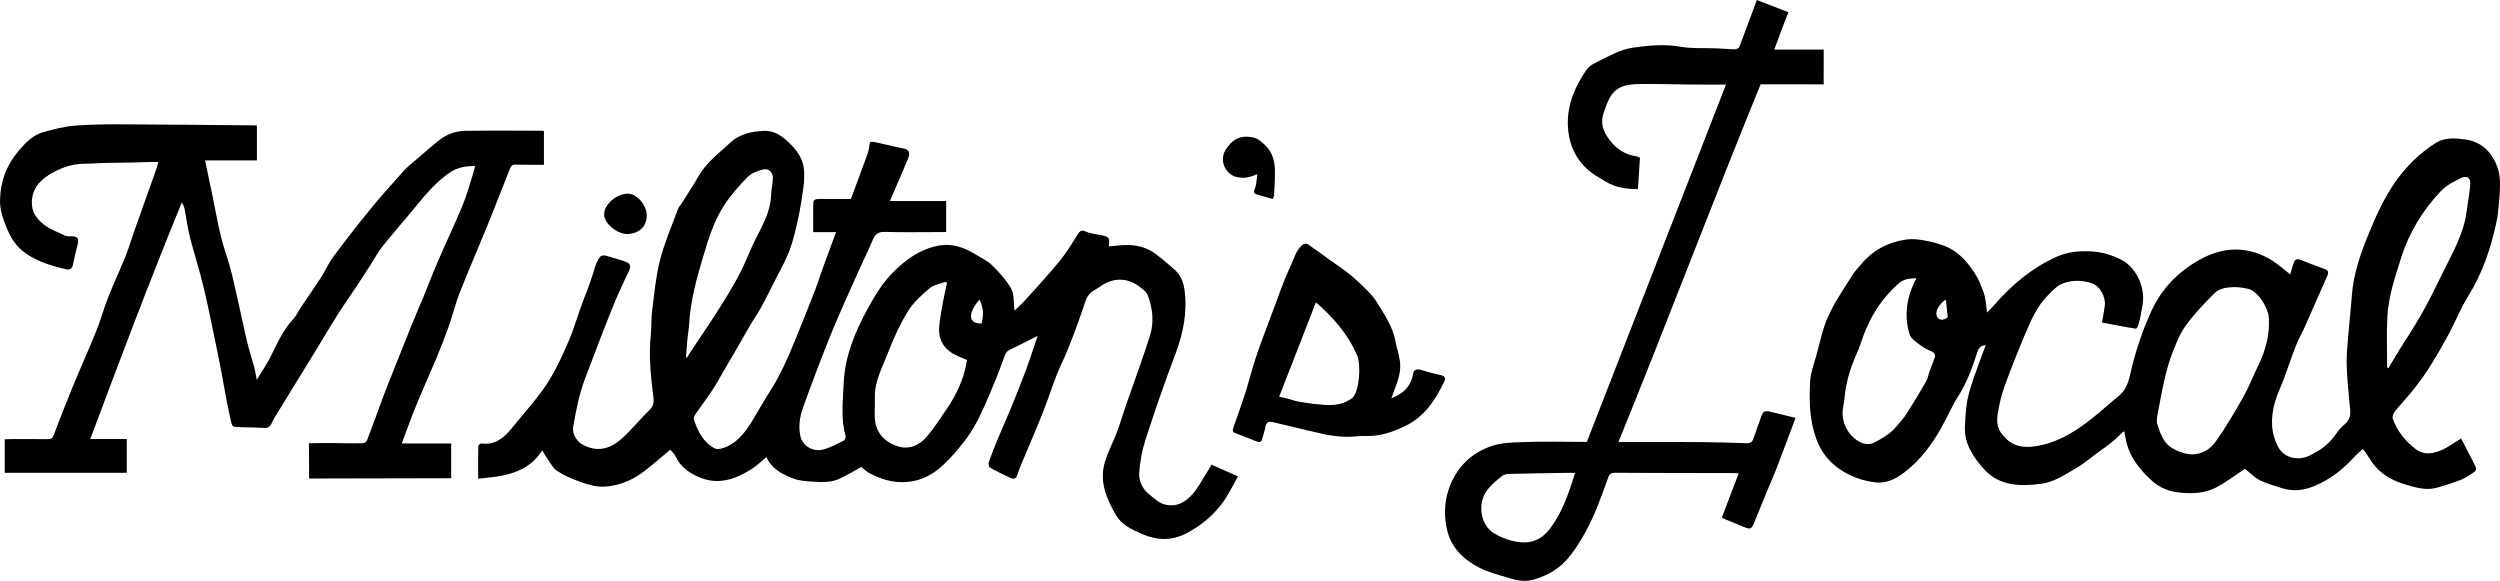 <?xml version="1.0" encoding="utf-8"?>
<!-- Generator: Adobe Illustrator 16.0.0, SVG Export Plug-In . SVG Version: 6.00 Build 0)  -->
<!DOCTYPE svg PUBLIC "-//W3C//DTD SVG 1.1//EN" "http://www.w3.org/Graphics/SVG/1.1/DTD/svg11.dtd">
<svg version="1.1" id="miltonslogo-blk" xmlns="http://www.w3.org/2000/svg" xmlns:xlink="http://www.w3.org/1999/xlink" x="0px" y="0px"
	 width="501.19px" height="116.457px" viewBox="0.001 2.07 501.19 116.457" enable-background="new 0.001 2.07 501.19 116.457"
	 xml:space="preserve">
<g>
	<g>
		<path d="M61.938,90.93c0,0,4.687-0.095,7.062,0c1.233,0.049,2.419-0.015,3.652,0.001c0.306,0,0.798-0.237,0.89-0.484
			c1.196-3.121,2.328-6.27,3.491-9.404c0.426-1.146,0.893-2.276,1.345-3.414c1.33-3.34,2.646-6.687,3.997-10.02
			c0.864-2.141,1.794-4.257,2.673-6.395c0.903-2.191,1.73-4.418,2.674-6.591c1.653-3.823,3.438-7.592,5.035-11.435
			c0.818-1.968,1.365-4.046,2.022-6.08c0.168-0.528,0.292-1.069,0.479-1.764c-1.881,0.005-3.605,0.297-5.104,1.33
			c-2.605,1.787-4.647,4.154-6.633,6.586c-2.23,2.736-4.582,5.375-6.786,8.132c-0.955,1.189-1.669,2.572-2.501,3.86
			c-0.85,1.322-1.701,2.645-2.572,3.953c-1.322,1.987-2.696,3.938-3.98,5.947c-1.237,1.934-2.382,3.924-3.581,5.883
			c-2.678,4.366-5.362,8.727-8.035,13.092c-0.586,0.955-1.228,1.891-1.665,2.91c-0.385,0.896-1.189,0.864-1.769,0.816
			c-1.706-0.145-4.123-0.044-5.735-0.234c-0.442-0.104-0.617-1.205-0.724-1.67c-0.983-4.293-1.596-8.695-2.514-13.003
			c-0.933-4.382-1.771-8.786-2.805-13.144c-0.82-3.457-1.93-6.845-2.805-10.289c-0.456-1.792-0.674-3.642-1.022-5.458
			c-0.094-0.471-0.287-0.919-0.577-1.404c-6.426,15.681-12.4,31.507-18.344,47.429c2.378,0,4.814,0,7.308,0c0,2.301,0,4.498,0,6.778
			c-8.118,0-16.254,0-24.467,0c0-2.221,0-4.412,0-6.714C1.264,90.128,1.604,90.1,1.945,90.1c2.532-0.007,5.062-0.022,7.593,0.009
			c0.643,0.008,0.975-0.146,1.224-0.809c1.225-3.234,2.484-6.455,3.804-9.651c1.571-3.812,3.265-7.575,4.806-11.397
			c0.861-2.133,1.446-4.375,2.291-6.512c1.091-2.771,2.358-5.467,3.475-8.225c0.64-1.582,1.113-3.229,1.685-4.842
			c1.49-4.209,2.995-8.413,4.485-12.622c0.16-0.456,0.271-0.932,0.438-1.508c-0.605,0-1.119-0.011-1.628,0.001
			c-1.146,0.032-2.288,0.088-3.433,0.11c-1.898,0.035-3.797,0.037-5.697,0.081c-1.335,0.032-2.671,0.158-4.006,0.159
			c-2.58,0.003-4.908,0.856-7.05,2.163c-2.219,1.349-3.681,3.191-3.53,6.047c0.097,1.81,1.184,3.005,2.357,3.953
			c1.263,1.018,2.906,1.566,4.396,2.294c0.208,0.103,0.484,0.103,0.728,0.094c1.778-0.065,2.059,0.329,1.581,2.066
			c-0.331,1.204-0.589,2.431-0.843,3.652c-0.154,0.739-0.598,1.055-1.294,0.9c-2.862-0.635-5.643-1.469-8.112-3.161
			c-1.805-1.233-2.954-2.917-3.76-4.884c-0.771-1.876-1.502-3.743-1.451-5.846c0.085-3.755,1.296-7.012,3.758-9.888
			c1.407-1.644,2.859-3.169,4.971-3.744c2.076-0.565,4.197-1.117,6.329-1.285c3.317-0.262,6.663-0.263,9.997-0.251
			c8.62,0.03,17.238,0.129,25.855,0.202c0.175,0.002,0.35,0.02,0.589,0.034c0,2.326,0,4.619,0,6.991c-3.433,0-6.843,0-10.389,0
			c0.504,2.408,0.99,4.716,1.469,7.023c0.583,2.827,1.078,5.675,1.771,8.475c0.59,2.402,1.515,4.724,2.095,7.128
			c1.073,4.439,1.971,8.92,3.003,13.369c0.426,1.835,1.025,3.627,1.513,5.447c0.191,0.709,0.293,1.441,0.512,2.547
			c1.043-1.734,2.045-3.18,2.824-4.734c1.304-2.597,2.441-5.266,4.479-7.43c0.64-0.676,1.017-1.596,1.543-2.379
			c1.326-1.979,2.707-3.922,3.999-5.922c0.866-1.344,1.492-2.85,2.443-4.128c2.386-3.214,4.84-6.387,7.373-9.489
			c2.169-2.651,4.458-5.208,6.749-7.755c0.766-0.852,1.681-1.572,2.555-2.319c1.58-1.356,3.143-2.74,4.785-4.015
			c1.476-1.144,3.251-1.718,5.087-1.747c5.118-0.079,10.241-0.024,15.359-0.021c0.104,0,0.205,0.034,0.375,0.06
			c0,2.224,0,4.444,0,6.765c-1.549,0-3.07,0.003-4.595-0.001c-0.518-0.002-1.05-0.094-1.549,0.003
			c-0.251,0.049-0.521,0.397-0.631,0.671c-1.442,3.61-2.825,7.244-4.288,10.845c-1.92,4.72-3.951,9.396-5.827,14.133
			c-0.83,2.1-1.347,4.324-2.098,6.461c-0.765,2.166-1.596,4.314-2.479,6.438c-1.368,3.293-2.85,6.543-4.204,9.842
			c-0.993,2.416-1.854,4.885-2.835,7.483c3.461,0,6.659,0,9.91,0c0,2.341,0,4.608,0,6.965l-28.483,0.062L61.938,90.93z"/>
		<path d="M167.603,48.601c-1.445,0-2.932,0-4.571,0c0-2.001-0.038-3.948,0.021-5.889c0.021-0.661,0.602-0.758,1.188-0.755
			c2.104,0.018,4.203,0.007,6.353,0.007c1.117-3.02,2.225-6.021,3.327-9.024c0.1-0.26,0.162-0.532,0.224-0.804
			c0.371-1.664-0.255-1.958,2.182-1.372c1.696,0.408,3.401,0.776,5.104,1.144c0.722,0.154,1.062,0.845,0.692,1.759
			c-0.76,1.888-1.587,3.748-2.39,5.62c-0.425,0.994-0.85,1.985-1.322,3.09c3.825,0,7.513,0,11.274,0c0,2.077,0,4.085,0,6.219
			c-0.523,0-1.051,0-1.57,0c-3.563,0-7.131,0.072-10.694-0.037c-1.329-0.039-1.959,0.452-2.445,1.6
			c-0.997,2.346-2.137,4.633-3.172,6.965c-1.804,4.065-3.659,8.111-5.331,12.232c-1.921,4.734-3.717,9.52-5.448,14.324
			c-0.657,1.812-0.986,3.709-0.594,5.703c0.378,1.932,2.376,3.371,4.582,2.807c1.432-0.365,2.768-1.113,4.107-1.766
			c0.243-0.117,0.494-0.657,0.42-0.91c-1.007-3.426-0.551-6.885-0.417-10.359c0.216-5.562,2.249-10.498,4.865-15.261
			c1.333-2.424,2.747-4.826,4.67-6.834c2.723-2.835,5.848-5.169,9.818-5.795c2.562-0.403,4.999,0.481,7.2,1.863
			c1.094,0.684,2.327,1.234,3.219,2.125c1.429,1.428,2.859,2.958,3.829,4.703c0.633,1.129,0.448,2.717,0.668,4.399
			c0.849-0.836,1.623-1.532,2.318-2.306c2.276-2.538,4.601-5.047,6.761-7.688c1.324-1.62,2.414-3.442,3.542-5.217
			c0.448-0.705,0.718-1.119,1.7-0.644c0.947,0.456,2.094,0.493,3.146,0.734c1.534,0.352,1.63,0.491,1.436,2.213
			c1.14-0.088,2.241-0.223,3.349-0.252c2.164-0.057,4.204,0.442,5.961,1.729c1.365,1.002,2.65,2.109,3.91,3.243
			c1.163,1.045,1.735,2.438,1.947,3.972c0.622,4.548-0.265,8.842-1.892,13.106c-2.132,5.588-4.065,11.252-5.915,16.941
			c-0.692,2.141-1.12,4.423-1.269,6.667c-0.117,1.784,0.767,3.427,2.266,4.552c0.905,0.678,1.637,1.496,2.896,1.809
			c2.365,0.588,4.023-0.467,5.421-1.969c1.132-1.215,1.901-2.767,2.813-4.179c0.368-0.565,0.687-1.161,1.089-1.851
			c1.69,0.748,3.362,1.488,5.313,2.354c-1.021,1.791-1.855,3.604-3.01,5.187c-1.9,2.617-4.341,4.656-7.246,6.191
			c-3.062,1.621-6.096,1.467-9.095,0.123c-1.93-0.865-3.963-1.738-5.102-3.729c-1.866-3.26-3.369-6.663-2.267-10.504
			c0.602-2.1,1.677-4.059,2.446-6.115c0.711-1.893,1.279-3.842,1.944-5.756c1.568-4.547,3.267-9.055,4.702-13.643
			c0.834-2.656,0.533-5.43-0.436-8.023c-0.286-0.771-1.171-1.395-1.897-1.918c-2.438-1.737-5.24-1.635-7.723,0.168
			c-0.421,0.309-0.891,0.549-1.34,0.82c-1.283,0.781-1.56,2.18-1.998,3.428c-1.336,3.793-2.65,7.58-4.369,11.238
			c-1.418,3.023-2.361,6.271-3.585,9.394c-1.082,2.753-2.267,5.468-3.4,8.202c-0.638,1.543-1.352,3.064-1.863,4.65
			c-0.286,0.871-0.764,0.871-1.351,0.604c-1.4-0.64-2.786-1.32-4.122-2.077c-0.228-0.124-0.336-0.773-0.23-1.091
			c0.51-1.486,1.082-2.955,1.688-4.407c0.934-2.246,1.94-4.463,2.863-6.713c1.019-2.486,2.016-4.982,2.948-7.503
			c0.785-2.119,1.46-4.276,2.273-6.679c-1.464,0.735-2.72,1.365-3.972,1.992c-0.626,0.311-1.271,0.584-1.87,0.938
			c-0.265,0.157-0.516,0.442-0.626,0.729c-0.621,1.58-1.151,3.197-1.799,4.768c-1.008,2.449-2.009,4.908-3.156,7.294
			c-0.817,1.69-1.727,3.373-2.854,4.868c-1.438,1.91-2.998,3.773-4.759,5.387c-1.944,1.783-4.226,3.042-7.016,3.293
			c-2.885,0.262-5.438-0.535-7.884-1.896c-0.513-0.285-0.937-0.734-1.402-1.109c-1.403,0.77-2.782,1.597-4.226,2.297
			c-1.874,0.913-3.907,0.762-5.896,0.625c-1.218-0.085-2.492-0.195-3.606-0.635c-2.146-0.844-4.235-1.877-5.289-4.252
			c-0.993,0.806-1.931,1.721-3.012,2.406c-3.171,2.01-6.568,3.209-10.288,1.701c-2.104-0.853-3.956-2.135-4.967-4.343
			c-0.244-0.528-0.75-0.933-1.025-1.263c-1.867,1.55-3.662,3.188-5.611,4.613c-2.232,1.633-4.816,2.643-7.567,2.805
			c-1.456,0.085-3.009-0.332-4.421-0.812c-1.736-0.588-3.479-1.31-5.01-2.298c-0.942-0.608-1.507-1.817-2.214-2.776
			c-0.266-0.354-0.46-0.765-0.826-1.39c-3.085,4.771-7.905,5.187-12.86,5.679c0-2.229-0.017-4.391,0.028-6.551
			c0.003-0.182,0.437-0.535,0.629-0.511c3.05,0.396,4.826-1.472,6.507-3.563c1.952-2.429,4.056-4.744,5.864-7.271
			c2.144-2.993,3.673-6.354,5.133-9.727c1.056-2.436,2.15-6.18,3.12-8.65c0.655-1.68,0.833-2.074,1.394-3.787
			c0.233-0.721,0.5-1.372,0.714-2.288c1.012-2.671,1.248-2.694,3.065-2.114c1.03,0.329,2.089,0.571,3.095,0.953
			c0.872,0.329,1.191,0.833,0.683,1.874c-1.301,2.667-2.518,5.384-3.623,8.138c-1.774,4.416-3.438,8.877-5.136,13.324
			c-1.218,3.182-1.867,6.508-2.429,9.852c-0.213,1.266,0.707,2.773,1.685,3.354c3.02,1.795,5.732,1.036,8.106-1.107
			c1.987-1.797,3.681-3.91,5.597-5.793c1.085-1.065,0.721-2.291,0.58-3.445c-0.469-3.869-0.81-7.729-0.395-11.629
			c0.17-1.584,0.061-3.198,0.266-4.773c0.441-3.408,0.745-6.869,1.599-10.182c0.889-3.465,2.345-6.783,3.574-10.156
			c0.146-0.385,0.456-0.707,0.684-1.064c1.138-1.813,2.344-3.59,3.396-5.453c1.584-2.806,4.111-4.653,6.402-6.787
			c1.997-1.861,4.315-2.232,6.767-2.375c1.898-0.113,3.5,0.947,4.779,2.147c1.573,1.473,3.013,3.202,3.221,5.507
			c0.11,1.191,0.078,2.422-0.081,3.608c-0.297,2.206-0.653,4.407-1.128,6.58c-0.452,2.077-0.947,4.167-1.683,6.153
			c-0.703,1.893-1.729,3.665-2.642,5.477c-1.005,2.004-2.012,4.01-3.079,5.982c-0.583,1.076-1.314,2.074-1.94,3.132
			c-0.803,1.354-1.556,2.735-2.344,4.099c-1.067,1.846-2.149,3.684-3.225,5.523c-0.688,1.181-1.318,2.398-2.074,3.535
			c-1.175,1.763-2.447,3.461-3.646,5.213c-0.177,0.257-0.297,0.693-0.201,0.966c0.807,2.326,1.884,4.539,4.157,5.728
			c0.602,0.312,1.708-0.004,2.438-0.34c2.433-1.107,3.906-3.218,5.242-5.42c1.163-1.914,2.241-3.882,3.458-5.763
			c2.02-3.136,3.489-6.535,4.903-9.956c1.4-3.389,2.744-6.801,4.076-10.217c0.549-1.399,0.982-2.838,1.492-4.25
			C165.782,53.55,166.688,51.102,167.603,48.601z M189.858,58.779c-0.105-0.068-0.208-0.134-0.312-0.201
			c-1.07,0.405-2.345,0.571-3.168,1.269c-1.598,1.356-3.241,2.829-4.327,4.587c-1.584,2.562-2.878,5.348-3.956,8.167
			c-1.155,3.015-2.831,5.917-2.704,9.325c0.06,1.615-0.188,3.271,0.092,4.842c0.438,2.453,2.182,4.023,4.469,4.766
			c2.31,0.752,4.346-0.179,5.848-1.92c1.396-1.613,2.539-3.449,3.763-5.205c2.146-3.078,3.736-6.402,4.3-10.162
			c-0.612-0.26-1.284-0.535-1.945-0.834c-2.496-1.131-3.855-3.021-3.627-5.812c0.131-1.63,0.441-3.249,0.729-4.863
			C189.251,61.408,189.572,60.096,189.858,58.779z M137.531,73.694c0.067,0.021,0.138,0.042,0.205,0.063
			c0.208-0.346,0.406-0.7,0.629-1.036c1.842-2.777,3.733-5.522,5.52-8.335c1.521-2.393,3.017-4.811,4.341-7.312
			c1.174-2.219,2.025-4.61,3.149-6.859c1.422-2.844,3.056-5.588,3.203-8.894c0.053-1.183,0.305-2.356,0.371-3.537
			c0.057-1.061-0.862-2.021-1.884-1.761c-1.114,0.285-2.376,0.714-3.146,1.499c-1.765,1.796-3.472,3.714-4.824,5.825
			c-1.906,2.972-2.98,6.352-3.999,9.737c-1.352,4.507-2.631,9.017-2.921,13.75c-0.07,1.156-0.275,2.301-0.386,3.455
			C137.68,71.419,137.616,72.557,137.531,73.694z M196.36,62.108c-2.765,3.335-1.789,4.896,0.421,4.815
			C197.216,65.328,197.198,63.796,196.36,62.108z"/>
		<path d="M278.945,81.899c2.429-0.899,3.941-2.422,4.354-4.946c0.137-0.822,0.797-0.979,1.604-0.717
			c1.256,0.402,2.539,0.735,3.832,1.008c0.754,0.16,1.171,0.528,0.842,1.229c-1.785,3.774-4.044,7.215-7.965,9.06
			c-2.434,1.146-4.981,2.047-7.781,1.943c-1.354-0.053-2.723,0.219-4.08,0.164c-1.436-0.057-2.885-0.217-4.285-0.521
			c-3.439-0.752-6.857-1.629-10.295-2.418c-0.699-0.158-1.33-0.062-1.48,0.896c-0.123,0.788-0.409,1.552-0.603,2.329
			c-0.149,0.609-0.397,0.959-1.112,0.666c-1.407-0.575-2.829-1.114-4.246-1.652c-0.573-0.214-0.704-0.454-0.475-1.111
			c1.175-3.359,2.414-6.705,3.33-10.133c1.333-4.979,3.299-9.721,5.066-14.533c0.951-2.591,1.869-5.205,3.051-7.69
			c0.732-1.527,1.093-3.334,2.562-4.432c0.209-0.154,0.726-0.143,0.946,0.011c1.47,0.997,2.894,2.059,4.335,3.095
			c1.387,1,2.839,1.925,4.154,3.015c1.382,1.141,2.676,2.397,3.928,3.684c0.657,0.672,1.202,1.476,1.693,2.281
			c1.4,2.293,2.906,4.537,3.408,7.263c0.25,1.362,0.729,2.688,0.922,4.057c0.27,1.896-0.285,3.696-0.979,5.448
			C279.423,80.531,279.203,81.185,278.945,81.899z M263.807,62.68c-2.437,6.254-4.875,12.522-7.371,18.933
			c1.174,0.188,2.26,0.516,3.504,0.896c1.931,0.371,5.311,0.855,7.244,0.744c1.78-0.148,2.75-0.562,3.938-1.412
			c1.406-1.264,1.754-6.596,0.982-8.424C270.252,69.031,267.208,65.628,263.807,62.68z"/>
		<path d="M255.143,41.97c-1.068-0.308-2.018-0.603-2.98-0.849c-0.746-0.193-0.944-0.424-0.584-1.255
			c0.352-0.805,0.318-1.775,0.488-2.901c-1.608,0.75-2.914,0.93-4.292,0.55c-2.21-0.606-3.312-3.347-2.114-5.326
			c1.34-2.213,3.037-3.103,5.574-2.562c0.974,0.207,1.92,1.041,2.647,1.808c1.191,1.251,1.658,2.906,1.707,4.602
			c0.052,1.727-0.088,3.459-0.169,5.188C255.41,41.455,255.254,41.678,255.143,41.97z"/>
		<path d="M125.872,40.895c1.785,0,3.755,2.264,3.786,4.301c0.037,2.588-1.912,3.717-3.791,3.792
			c-2.109,0.081-4.693-2.118-4.754-3.827C121.044,43.131,123.54,40.895,125.872,40.895z"/>
	</g>
</g>
<path d="M365.603,18.985c0.003-2.356,0.006-4.624,0.008-6.965c-3.251-0.003-6.449-0.007-9.91-0.01
	c0.982-2.598,1.848-5.065,2.843-7.479l-6.341-2.46c-1.167,3.134-2.302,6.279-3.501,9.4c-0.092,0.246-0.585,0.483-0.892,0.482
	c-1.232-0.016-2.466-0.142-3.698-0.192c-2.375-0.097-4.801,0.092-7.116-0.312c-3.239-0.569-6.397-0.289-9.57,0.163
	c-2.826,0.402-5.239,1.917-7.747,3.139c-0.616,0.299-1.244,0.761-1.626,1.316c-2.288,3.323-3.855,6.918-3.738,11.055
	c0.097,3.4,1.299,6.393,3.754,8.74c1.112,1.066,2.527,1.837,3.87,2.637c1.941,1.16,4.103,1.487,6.426,1.489
	c0.138-2.156,0.273-4.236,0.409-6.285c-0.317-0.132-0.537-0.278-0.77-0.309c-2.009-0.278-3.665-1.266-4.92-2.767
	c-1.432-1.708-2.423-3.559-1.561-6.007c0.702-1.988,1.313-4.053,3.296-5.011c1.184-0.574,2.678-0.675,4.034-0.696
	c3.337-0.05,6.681,0.077,10.021,0.108c2.313,0.022,4.631,0.009,7.145,0.012c-9.32,23.937-18.604,47.777-27.896,71.636
	c-4.287-0.004-8.567-0.135-12.839,0.035c-2.203,0.092-4.409,0.078-6.618,0.907c-3.838,1.44-6.414,4.054-7.903,7.666
	c-1.111,2.71-1.354,5.612-0.751,8.621c0.767,3.849,3.228,6.224,6.423,7.909c1.885,0.998,4.04,1.513,6.104,2.15
	c1.558,0.48,3.158,0.813,4.812,0.346c3.054-0.872,5.562-2.352,7.567-5c2.269-3.004,3.934-6.245,5.324-9.678
	c0.771-1.906,1.448-3.851,2.15-5.781c0.236-0.652,0.526-0.996,1.348-0.991c7.912,0.054,15.828,0.046,23.744,0.06
	c0.31,0,0.613,0.026,1.082,0.049c-1.142,3-2.241,5.897-3.352,8.814c0.152,0.145,0.193,0.213,0.252,0.237
	c1.379,0.569,2.762,1.138,4.147,1.702c1.316,0.533,1.514,0.459,2.062-0.869c0.868-2.102,1.714-4.208,2.579-6.312
	c0.584-1.418,1.226-2.812,1.777-4.246c1.317-3.424,2.598-6.867,3.939-10.438c-1.705-0.416-3.248-0.775-4.785-1.172
	c-1.469-0.377-1.716-0.23-2.196,1.197c-0.479,1.424-1.043,2.818-1.525,4.244c-0.237,0.688-0.672,0.836-1.354,0.812
	c-2.94-0.109-5.884-0.206-8.824-0.23c-5.133-0.039-10.271-0.019-15.403-0.023c-0.377,0-0.753,0-1.424-0.002
	c9.774-23.957,18.801-47.977,28.502-71.7C357.365,18.977,361.486,18.981,365.603,18.985z M310.831,107.933
	c-2.075,2.77-4.547,3.376-7.877,2.511c-1.218-0.313-2.433-0.832-3.499-1.501c-2.747-1.729-3.344-6.066-1.201-8.762
	c0.803-1.014,1.854-1.85,2.862-2.678c0.344-0.282,0.901-0.406,1.366-0.418c3.837-0.1,7.674-0.153,11.51-0.219
	c0.562-0.008,1.119,0,1.786,0C314.52,100.832,313.271,104.667,310.831,107.933z"/>
<path d="M450.07,96.05c-1.967,1.285-3.829,2.744-5.896,3.799c-2.241,1.139-4.716,1.225-7.251,0.971
	c-2.183-0.223-4.041-1.016-5.586-2.432c-2.489-2.283-4.563-4.887-5.185-8.361c-0.084-0.479-0.188-0.957-0.293-1.498
	c-0.22,0.094-0.46,0.32-0.576,0.439c-1.354,1.4-2.604,2.336-4.104,3.379c-1.673,1.162-3.2,2.551-4.95,3.57
	c-2.22,1.295-4.457,2.814-7.034,3.146c-4.083,0.521-8.226,0.521-11.332-2.823c-2.191-2.359-4.111-5.203-3.939-8.628
	c0.104-2.032,0.179-4.036,0.631-5.981c0.677-2.879,1.839-5.646,2.809-8.457c0.21-0.618,0.483-1.219,0.755-1.891
	c-1.042,0.049-1.437,0.53-1.737,1.452c-0.962,2.964-1.984,5.896-3.687,8.569c-1.329,2.089-2.312,4.395-3.529,6.558
	c-1.907,3.38-4.175,6.438-7.311,8.854c-1.834,1.412-3.737,2.348-6.006,2.049c-2.472-0.324-4.84-1.16-6.932-2.562
	c-2.271-1.522-3.867-3.59-4.812-6.188c-1.358-3.736-1.424-7.617-1.214-11.486c0.099-1.748,0.762-3.469,1.238-5.186
	c0.742-2.652,1.27-5.418,2.399-7.898c1.29-2.846,3.115-5.451,4.771-8.127c0.494-0.806,1.172-1.498,1.779-2.231
	c2.409-2.904,5.539-4.523,9.231-5.013c1.108-0.147,2.285-0.01,3.397,0.188c1.367,0.246,2.742,0.589,4.046,1.074
	c2.357,0.879,4.1,2.609,5.525,4.605c1.001,1.408,1.428,2.201,2.04,3.846c0.504,1.17,0.636,1.814,0.812,3.023
	c0.012,0.352,0.188,1.418,0.226,1.928c0.481-0.508,0.988-0.996,1.448-1.523c3.502-4.047,7.538-7.412,12.438-9.64
	c2.278-1.035,4.678-1.244,7.192-1.09c2.107,0.129,3.971,0.723,5.811,1.643c2.92,1.459,4.999,5.556,4.253,9.253
	c-0.255,1.266-0.39,2.609-0.82,3.824c-0.113,0.324-0.271,0.795-0.555,0.752c-2.21-0.342-4.405-0.789-6.722-1.227
	c0.201-1.191,0.438-2.311,0.572-3.439c0.194-1.631-0.966-3.889-2.615-4.434c-1.967-0.645-3.968-0.656-5.81,0.035
	c-1.174,0.439-2.146,1.537-3.073,2.473c-2.108,2.133-3.279,4.865-4.432,7.566c-1.439,3.371-2.788,6.785-4.055,10.23
	c-0.709,1.92-1.128,3.68-1.501,5.906c-0.377,2.521,0.339,3.59,1.675,4.928c1.968,1.969,4.464,1.875,6.892,1.361
	c3.929-0.832,7.259-2.943,10.355-5.404c1.842-1.467,3.581-3.062,5.403-4.549c1.859-1.52,2.082-3.729,2.604-5.822
	c0.934-3.779,2.217-7.424,3.812-10.988c2.125-4.74,5.604-8.201,10.015-10.596c4.689-2.547,9.615-2.621,14.297,0.321
	c1.271,0.804,2.398,1.846,3.6,2.779c0.243-0.826,0.438-1.597,0.7-2.351c0.223-0.647,0.649-0.873,1.354-0.59
	c1.588,0.641,3.18,1.254,4.786,1.826c0.805,0.285,0.912,0.68,0.569,1.439c-1.517,3.377-2.978,6.781-4.482,10.166
	c-0.525,1.18-1.205,2.297-1.673,3.496c-0.916,2.338-1.719,4.723-2.592,7.076c-0.562,1.51-1.287,2.965-1.725,4.506
	c-0.867,3.086-0.912,6.135,0.682,9.086c1.062,1.971,3.783,2.809,6.135,1.707c2.124-0.998,4.002-2.299,5.346-4.295
	c0.514-0.758,1.14-1.479,1.847-2.059c1.365-1.127,1.121-2.525,0.962-4.004c-0.267-2.555-0.484-5.109-0.591-7.672
	c-0.063-1.588,0.066-3.188,0.193-4.771c0.247-3.092,0.603-6.176,0.831-9.266c0.317-4.287,1.689-8.312,3.283-12.224
	c1.485-3.621,3.08-7.219,5.339-10.48c2.229-3.208,4.915-5.883,8.214-7.961c1.82-1.146,3.828-0.957,5.768-0.713
	c3.472,0.436,5.593,2.643,6.672,5.834c0.374,1.113,0.448,2.377,0.431,3.57c-0.021,1.763-0.219,3.524-0.389,5.281
	c-0.081,0.801-0.251,1.596-0.428,2.383c-1.11,5.013-2.736,9.808-5.48,14.22c-1.506,2.426-2.572,5.115-3.928,7.646
	c-1.188,2.213-2.437,4.396-3.77,6.523c-0.997,1.599-2.117,3.133-3.283,4.613c-1.214,1.539-2.574,2.955-3.802,4.48
	c-0.295,0.367-0.557,1.041-0.422,1.428c0.893,2.521,2.542,4.561,4.645,6.135c1.695,1.273,3.638,0.906,5.438,0.047
	c0.94-0.445,1.797-1.064,2.69-1.609c0.297-0.18,0.587-0.363,0.939-0.59c1.024,1.98,2.021,3.865,2.963,5.777
	c0.1,0.211-0.021,0.723-0.204,0.85c-0.855,0.588-1.72,1.213-2.67,1.598c-1.618,0.646-3.284,1.195-4.969,1.654
	c-2.232,0.609-4.377-0.07-6.493-0.713c-2.195-0.662-4.184-1.734-5.729-3.441c-0.792-0.869-1.365-1.938-2.044-2.906
	c-0.155-0.229-0.351-0.428-0.587-0.711c-0.633,0.594-1.263,1.104-1.796,1.699c-2.188,2.434-4.737,4.383-7.753,5.668
	c-2.114,0.898-4.317,1.229-6.569,0.498c-1.521-0.494-3.097-0.893-4.504-1.605C451.919,97.773,451.001,96.789,450.07,96.05z
	 M432.454,85.625c-0.063,0.398-0.078,1.174-0.012,1.309c0.602,1.873,0.602,1.873,1.188,3.023c0.885,1.736,2.67,2.512,4.271,2.973
	c2.391,0.688,4.771-0.252,6.22-2.246c2.062-2.854,3.847-5.926,5.59-8.996c1.135-2,1.951-4.178,2.97-6.248
	c1.511-3.086,2.395-6.277,2.163-9.76c-0.12-1.801-2.128-5.273-4.195-5.715c-0.997-0.213-1.948-0.375-3.06-0.326
	c-1.53,0.064-2.75,0.328-3.685,1.266c-2.013,2.018-4.022,4.09-5.686,6.393c-1.22,1.695-2.009,3.74-2.774,5.711
	c-0.688,1.755-1.163,3.604-1.577,5.439C433.28,81.025,432.956,83.023,432.454,85.625z M384.204,57.871
	c-1.517-0.029-2.683,0.199-3.65,1.086c-0.676,0.611-1.328,1.254-1.938,1.93c-2.606,2.877-4.358,6.227-5.547,9.912
	c-0.504,1.559-1.277,3.027-1.822,4.574c-0.462,1.311-0.842,2.66-1.119,4.021c-0.286,1.407-0.326,2.864-0.616,4.274
	c-0.541,2.633,0.766,5.531,3.104,6.871c1.107,0.639,2.172,0.778,3.298,0.174c1.588-0.856,3.151-1.746,4.309-3.192
	c0.637-0.797,1.373-1.522,1.918-2.379c1.381-2.156,2.708-4.347,3.982-6.563c0.375-0.652,0.479-1.453,0.743-2.173
	c0.35-0.95,0.761-1.877,1.065-2.84c0.07-0.224-0.105-0.681-0.308-0.806c-0.772-0.475-1.679-0.76-2.392-1.307
	c-0.908-0.695-2.138-1.441-2.423-2.406C381.709,65.314,382.172,61.634,384.204,57.871z M478.569,75.751
	c0.085,0.037,0.175,0.076,0.263,0.109c0.688-1.156,1.372-2.326,2.079-3.479c1.513-2.444,3.129-4.834,4.539-7.338
	c1.514-2.683,2.889-5.44,4.229-8.215c1.936-3.989,4.25-7.833,4.815-12.356c0.223-1.778,0.579-3.541,0.729-5.324
	c0.117-1.438-0.594-1.991-1.897-1.364c-1.429,0.684-2.936,1.477-3.999,2.606c-3.634,3.849-6.362,8.28-7.965,13.386
	c-1.213,3.871-2.546,7.723-2.755,11.799C478.431,68.96,478.569,72.357,478.569,75.751z M390.116,62.226
	c-0.093,0.014-0.188,0.027-0.278,0.045c-3.128,2.613-1.156,4.953,0.64,3.387C390.345,64.427,390.232,63.328,390.116,62.226z"/>
</svg>
